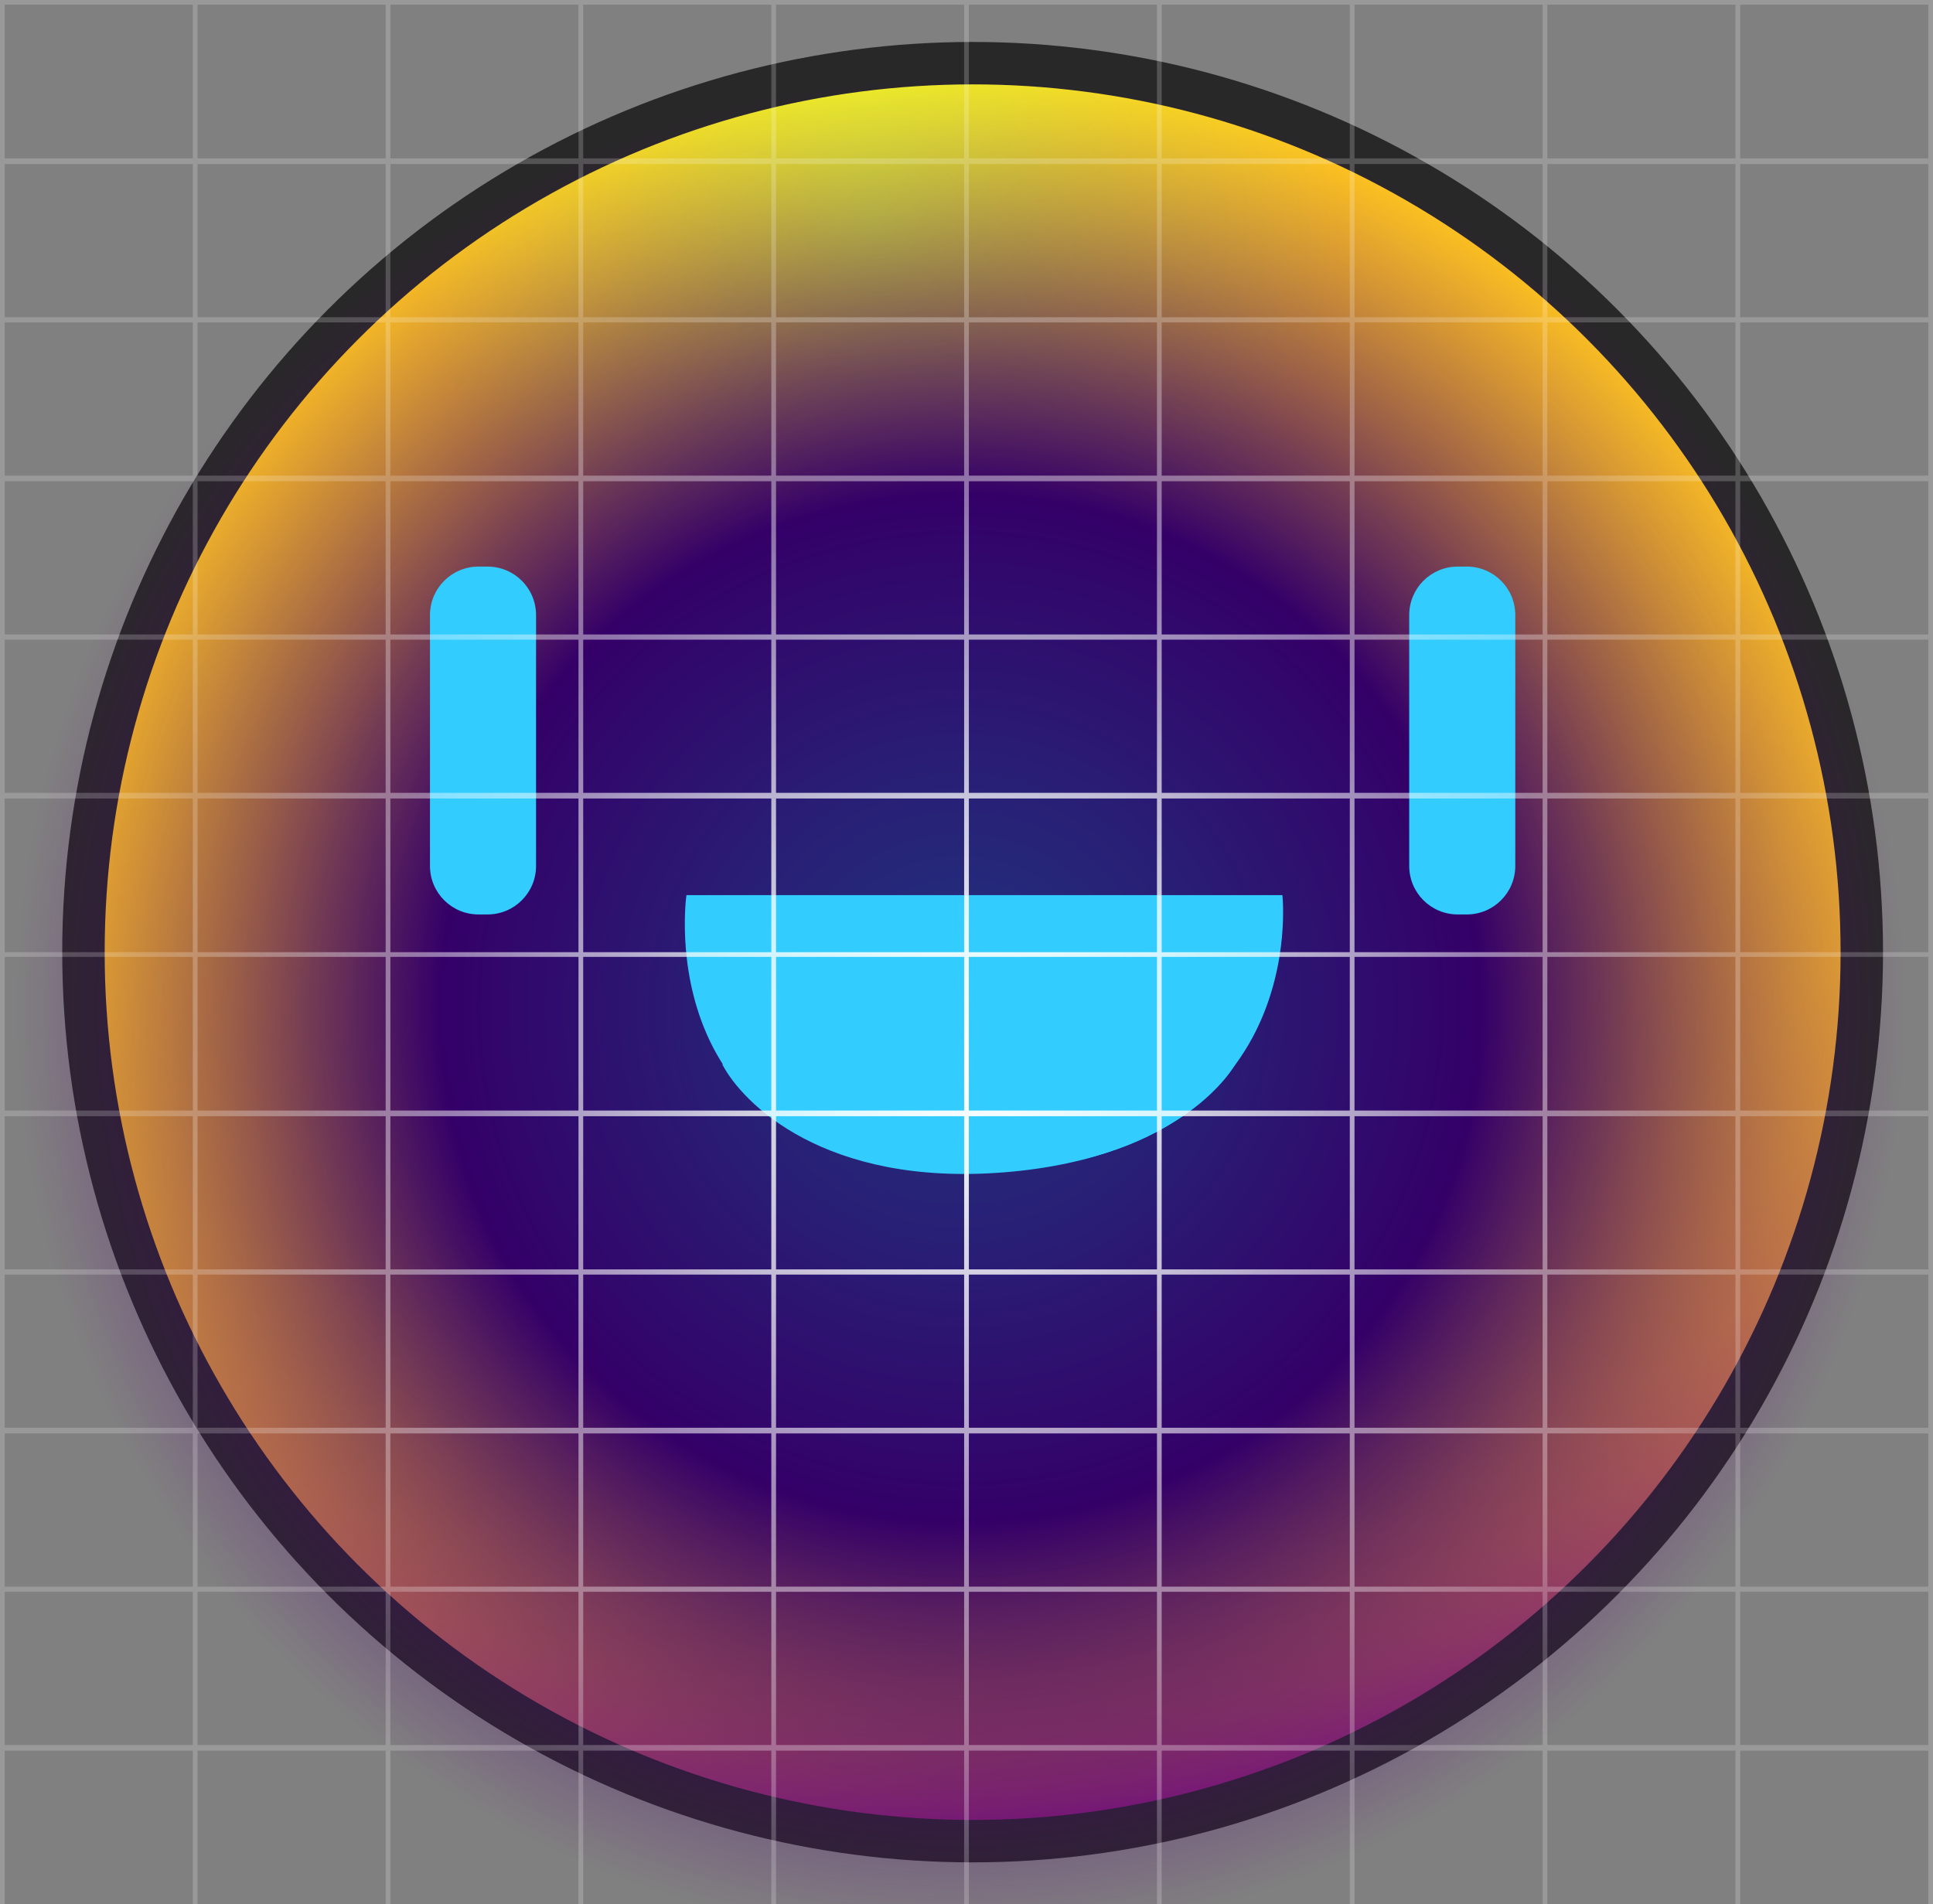 <?xml version="1.0" encoding="utf-8"?>
<!-- Generator: Adobe Illustrator 26.2.1, SVG Export Plug-In . SVG Version: 6.00 Build 0)  -->
<svg version="1.1" xmlns="http://www.w3.org/2000/svg" xmlns:xlink="http://www.w3.org/1999/xlink" x="0px" y="0px"
	 viewBox="0 0 410 404" style="enable-background:new 0 0 410 404;" xml:space="preserve">
<rect x="0" y="0" width="410" height="404" fill="#808080" stroke="none"/>
<style type="text/css">
	.st0{fill:url(#SVGID_1_);stroke:#282828;stroke-width:9;stroke-miterlimit:10;}
	.st1{fill:url(#SVGID_00000031911876069708557730000014674571796708549792_);}
	.st2{fill:#33CCFF;}
	.st3{fill:url(#SVGID_00000033359094963401271940000010128518983760972712_);}
</style>
<g id="Layer_1">
	<radialGradient id="SVGID_1_" cx="185.986" cy="47.804" r="348.709" gradientUnits="userSpaceOnUse">
		<stop  offset="0" style="stop-color:#E5FF2E"/>
		<stop  offset="0.159" style="stop-color:#F5DC24"/>
		<stop  offset="0.281" style="stop-color:#FFC61E"/>
		<stop  offset="0.563" style="stop-color:#FEC41F"/>
		<stop  offset="0.665" style="stop-color:#F9BD23"/>
		<stop  offset="0.737" style="stop-color:#F0B229"/>
		<stop  offset="0.795" style="stop-color:#E3A132"/>
		<stop  offset="0.846" style="stop-color:#D38B3E"/>
		<stop  offset="0.89" style="stop-color:#BF6F4C"/>
		<stop  offset="0.93" style="stop-color:#A74F5D"/>
		<stop  offset="0.966" style="stop-color:#8C2B70"/>
		<stop  offset="0.999" style="stop-color:#6D0286"/>
		<stop  offset="1" style="stop-color:#6C0087"/>
	</radialGradient>
	<circle class="st0" cx="206.3" cy="202" r="188.6"/>
	
		<radialGradient id="SVGID_00000038411973285279527410000011993618863947530117_" cx="203.675" cy="216.284" r="200.253" gradientTransform="matrix(1 0 0 0.988 0 0.157)" gradientUnits="userSpaceOnUse">
		<stop  offset="2.492013e-07" style="stop-color:#21347F"/>
		<stop  offset="0.241" style="stop-color:#282076"/>
		<stop  offset="0.551" style="stop-color:#340068"/>
		<stop  offset="0.692" style="stop-color:#37006A;stop-opacity:0.687"/>
		<stop  offset="0.8" style="stop-color:#41006F;stop-opacity:0.446"/>
		<stop  offset="0.897" style="stop-color:#510078;stop-opacity:0.229"/>
		<stop  offset="0.988" style="stop-color:#680085;stop-opacity:2.766901e-02"/>
		<stop  offset="1" style="stop-color:#6C0087;stop-opacity:0"/>
	</radialGradient>
	
		<ellipse style="fill:url(#SVGID_00000038411973285279527410000011993618863947530117_);" cx="206.3" cy="214.6" rx="208.5" ry="205.9"/>
	<g>
		<path class="st2" d="M145.6,189.9c0,0-8.7,59.6,61.2,58.7c71.7-0.9,65.2-58.7,65.2-58.7H145.6z"/>
		<path class="st2" d="M103.4,194h-1.9c-5.7,0-10.3-4.6-10.3-10.3v-53.2c0-5.7,4.6-10.3,10.3-10.3h1.9c5.7,0,10.3,4.6,10.3,10.3
			v53.2C113.7,189.4,109.1,194,103.4,194z"/>
		<path class="st2" d="M311.1,194h-1.9c-5.7,0-10.3-4.6-10.3-10.3v-53.2c0-5.7,4.6-10.3,10.3-10.3h1.9c5.7,0,10.3,4.6,10.3,10.3
			v53.2C321.4,189.4,316.8,194,311.1,194z"/>
		<path class="st2" d="M153.2,225.8c0,0,23.1-6.5,51.3-6.5s57.5,6.5,57.5,6.5s-10.6,19.8-48.9,22.9S157.4,233.9,153.2,225.8z"/>
	</g>
</g>
<g id="Layer_2">
	
		<radialGradient id="SVGID_00000076605939646084429030000011035142474923753625_" cx="205.852" cy="225.628" r="173.955" gradientUnits="userSpaceOnUse">
		<stop  offset="4.984026e-07" style="stop-color:#FFFFFF"/>
		<stop  offset="1" style="stop-color:#FFFFFF;stop-opacity:0.2"/>
	</radialGradient>
	<path style="fill:url(#SVGID_00000076605939646084429030000011035142474923753625_);" d="M369.1,0h-1h-39.9h-1h-39.9h-1h-39.9h-1
		h-39.9h-1h-39.9h-1h-39.9h-1H82.8h-1H41.9h-1H0v33.6v1.1v32.5v1.1v32.5v1.1v32.5v1.1v32.5v1.1V202v1v32.6v1.1v32.5v1.1v32.5v1.1
		v32.5v1.1v32.5v1.1V405h40.9h1h39.9h1h39.9h1h39.9h1h39.9h1h39.9h1h39.9h1h39.9h1h39.9h1H410v-33.6v-1.1v-32.5v-1.1v-32.5v-1.1
		v-32.5v-1.1v-32.5v-1.1V203v-1v-32.6v-1.1v-32.5v-1.1v-32.5v-1.1V68.4v-1.1V34.8v-1.1V0H369.1z M328.2,1h39.9v32.6h-39.9V1z
		 M368.1,67.3h-39.9V34.8h39.9V67.3z M368.1,100.9h-39.9V68.4h39.9V100.9z M368.1,134.6h-39.9v-32.5h39.9V134.6z M368.1,168.2h-39.9
		v-32.5h39.9V168.2z M368.1,202h-39.9v-32.6h39.9V202z M368.1,235.6h-39.9V203h39.9V235.6z M368.1,269.3h-39.9v-32.5h39.9V269.3z
		 M368.1,302.9h-39.9v-32.5h39.9V302.9z M368.1,336.6h-39.9v-32.5h39.9V336.6z M368.1,370.2h-39.9v-32.5h39.9V370.2z M41.9,370.2
		v-32.5h39.9v32.5H41.9z M41.9,304.1h39.9v32.5H41.9V304.1z M41.9,270.4h39.9v32.5H41.9V270.4z M41.9,236.8h39.9v32.5H41.9V236.8z
		 M41.9,203h39.9v32.6H41.9V203z M41.9,169.4h39.9V202H41.9V169.4z M41.9,135.7h39.9v32.5H41.9V135.7z M41.9,102.1h39.9v32.5H41.9
		V102.1z M41.9,68.4h39.9v32.5H41.9V68.4z M41.9,34.8h39.9v32.5H41.9V34.8z M327.2,34.8v32.5h-39.9V34.8H327.2z M327.2,100.9h-39.9
		V68.4h39.9V100.9z M327.2,134.6h-39.9v-32.5h39.9V134.6z M327.2,168.2h-39.9v-32.5h39.9V168.2z M327.2,202h-39.9v-32.6h39.9V202z
		 M327.2,235.6h-39.9V203h39.9V235.6z M327.2,269.3h-39.9v-32.5h39.9V269.3z M327.2,302.9h-39.9v-32.5h39.9V302.9z M327.2,336.6
		h-39.9v-32.5h39.9V336.6z M82.8,336.6v-32.5h39.9v32.5H82.8z M82.8,270.4h39.9v32.5H82.8V270.4z M82.8,236.8h39.9v32.5H82.8V236.8z
		 M82.8,203h39.9v32.6H82.8V203z M82.8,169.4h39.9V202H82.8V169.4z M82.8,135.7h39.9v32.5H82.8V135.7z M82.8,102.1h39.9v32.5H82.8
		V102.1z M82.8,68.4h39.9v32.5H82.8V68.4z M286.3,68.4v32.5h-39.9V68.4H286.3z M286.3,134.6h-39.9v-32.5h39.9V134.6z M286.3,168.2
		h-39.9v-32.5h39.9V168.2z M286.3,202h-39.9v-32.6h39.9V202z M286.3,235.6h-39.9V203h39.9V235.6z M286.3,269.3h-39.9v-32.5h39.9
		V269.3z M286.3,302.9h-39.9v-32.5h39.9V302.9z M123.7,302.9v-32.5h39.9v32.5H123.7z M123.7,236.8h39.9v32.5h-39.9V236.8z
		 M123.7,203h39.9v32.6h-39.9V203z M123.7,169.4h39.9V202h-39.9V169.4z M123.7,135.7h39.9v32.5h-39.9V135.7z M123.7,102.1h39.9v32.5
		h-39.9V102.1z M245.4,102.1v32.5h-39.9v-32.5H245.4z M245.4,168.2h-39.9v-32.5h39.9V168.2z M245.4,202h-39.9v-32.6h39.9V202z
		 M245.4,235.6h-39.9V203h39.9V235.6z M245.4,269.3h-39.9v-32.5h39.9V269.3z M164.6,269.3v-32.5h39.9v32.5H164.6z M164.6,203h39.9
		v32.6h-39.9V203z M164.6,169.4h39.9V202h-39.9V169.4z M164.6,135.7h39.9v32.5h-39.9V135.7z M204.5,102.1v32.5h-39.9v-32.5H204.5z
		 M164.6,302.9v-32.5h39.9v32.5H164.6z M205.5,302.9v-32.5h39.9v32.5H205.5z M245.4,68.4v32.5h-39.9V68.4H245.4z M204.5,68.4v32.5
		h-39.9V68.4H204.5z M163.6,68.4v32.5h-39.9V68.4H163.6z M123.7,336.6v-32.5h39.9v32.5H123.7z M164.6,336.6v-32.5h39.9v32.5H164.6z
		 M205.5,336.6v-32.5h39.9v32.5H205.5z M246.4,336.6v-32.5h39.9v32.5H246.4z M286.3,34.8v32.5h-39.9V34.8H286.3z M245.4,34.8v32.5
		h-39.9V34.8H245.4z M204.5,34.8v32.5h-39.9V34.8H204.5z M163.6,34.8v32.5h-39.9V34.8H163.6z M122.7,34.8v32.5H82.8V34.8H122.7z
		 M82.8,370.2v-32.5h39.9v32.5H82.8z M123.7,370.2v-32.5h39.9v32.5H123.7z M164.6,370.2v-32.5h39.9v32.5H164.6z M205.5,370.2v-32.5
		h39.9v32.5H205.5z M246.4,370.2v-32.5h39.9v32.5H246.4z M287.3,370.2v-32.5h39.9v32.5H287.3z M287.3,1h39.9v32.6h-39.9V1z M246.4,1
		h39.9v32.6h-39.9V1z M205.5,1h39.9v32.6h-39.9V1z M164.6,1h39.9v32.6h-39.9V1z M123.7,1h39.9v32.6h-39.9V1z M82.8,1h39.9v32.6H82.8
		V1z M41.9,1h39.9v32.6H41.9V1z M1,1h39.9v32.6H1V1z M1,34.8h39.9v32.5H1V34.8z M1,68.4h39.9v32.5H1V68.4z M1,102.1h39.9v32.5H1
		V102.1z M1,135.7h39.9v32.5H1V135.7z M1,169.4h39.9V202H1V169.4z M1,203h39.9v32.6H1V203z M1,236.8h39.9v32.5H1V236.8z M1,270.4
		h39.9v32.5H1V270.4z M1,304.1h39.9v32.5H1V304.1z M1,337.7h39.9v32.5H1V337.7z M40.9,404H1v-32.6h39.9V404z M81.8,404H41.9v-32.6
		h39.9V404z M122.7,404H82.8v-32.6h39.9V404z M163.6,404h-39.9v-32.6h39.9V404z M204.5,404h-39.9v-32.6h39.9V404z M245.4,404h-39.9
		v-32.6h39.9V404z M286.3,404h-39.9v-32.6h39.9V404z M327.2,404h-39.9v-32.6h39.9V404z M368.1,404h-39.9v-32.6h39.9V404z M409,404
		h-39.9v-32.6H409V404z M409,370.2h-39.9v-32.5H409V370.2z M409,336.6h-39.9v-32.5H409V336.6z M409,302.9h-39.9v-32.5H409V302.9z
		 M409,269.3h-39.9v-32.5H409V269.3z M409,235.6h-39.9V203H409V235.6z M409,202h-39.9v-32.6H409V202z M409,168.2h-39.9v-32.5H409
		V168.2z M409,134.6h-39.9v-32.5H409V134.6z M409,100.9h-39.9V68.4H409V100.9z M409,67.3h-39.9V34.8H409V67.3z M369.1,33.6V1H409
		v32.6H369.1z"/>
</g>
</svg>
